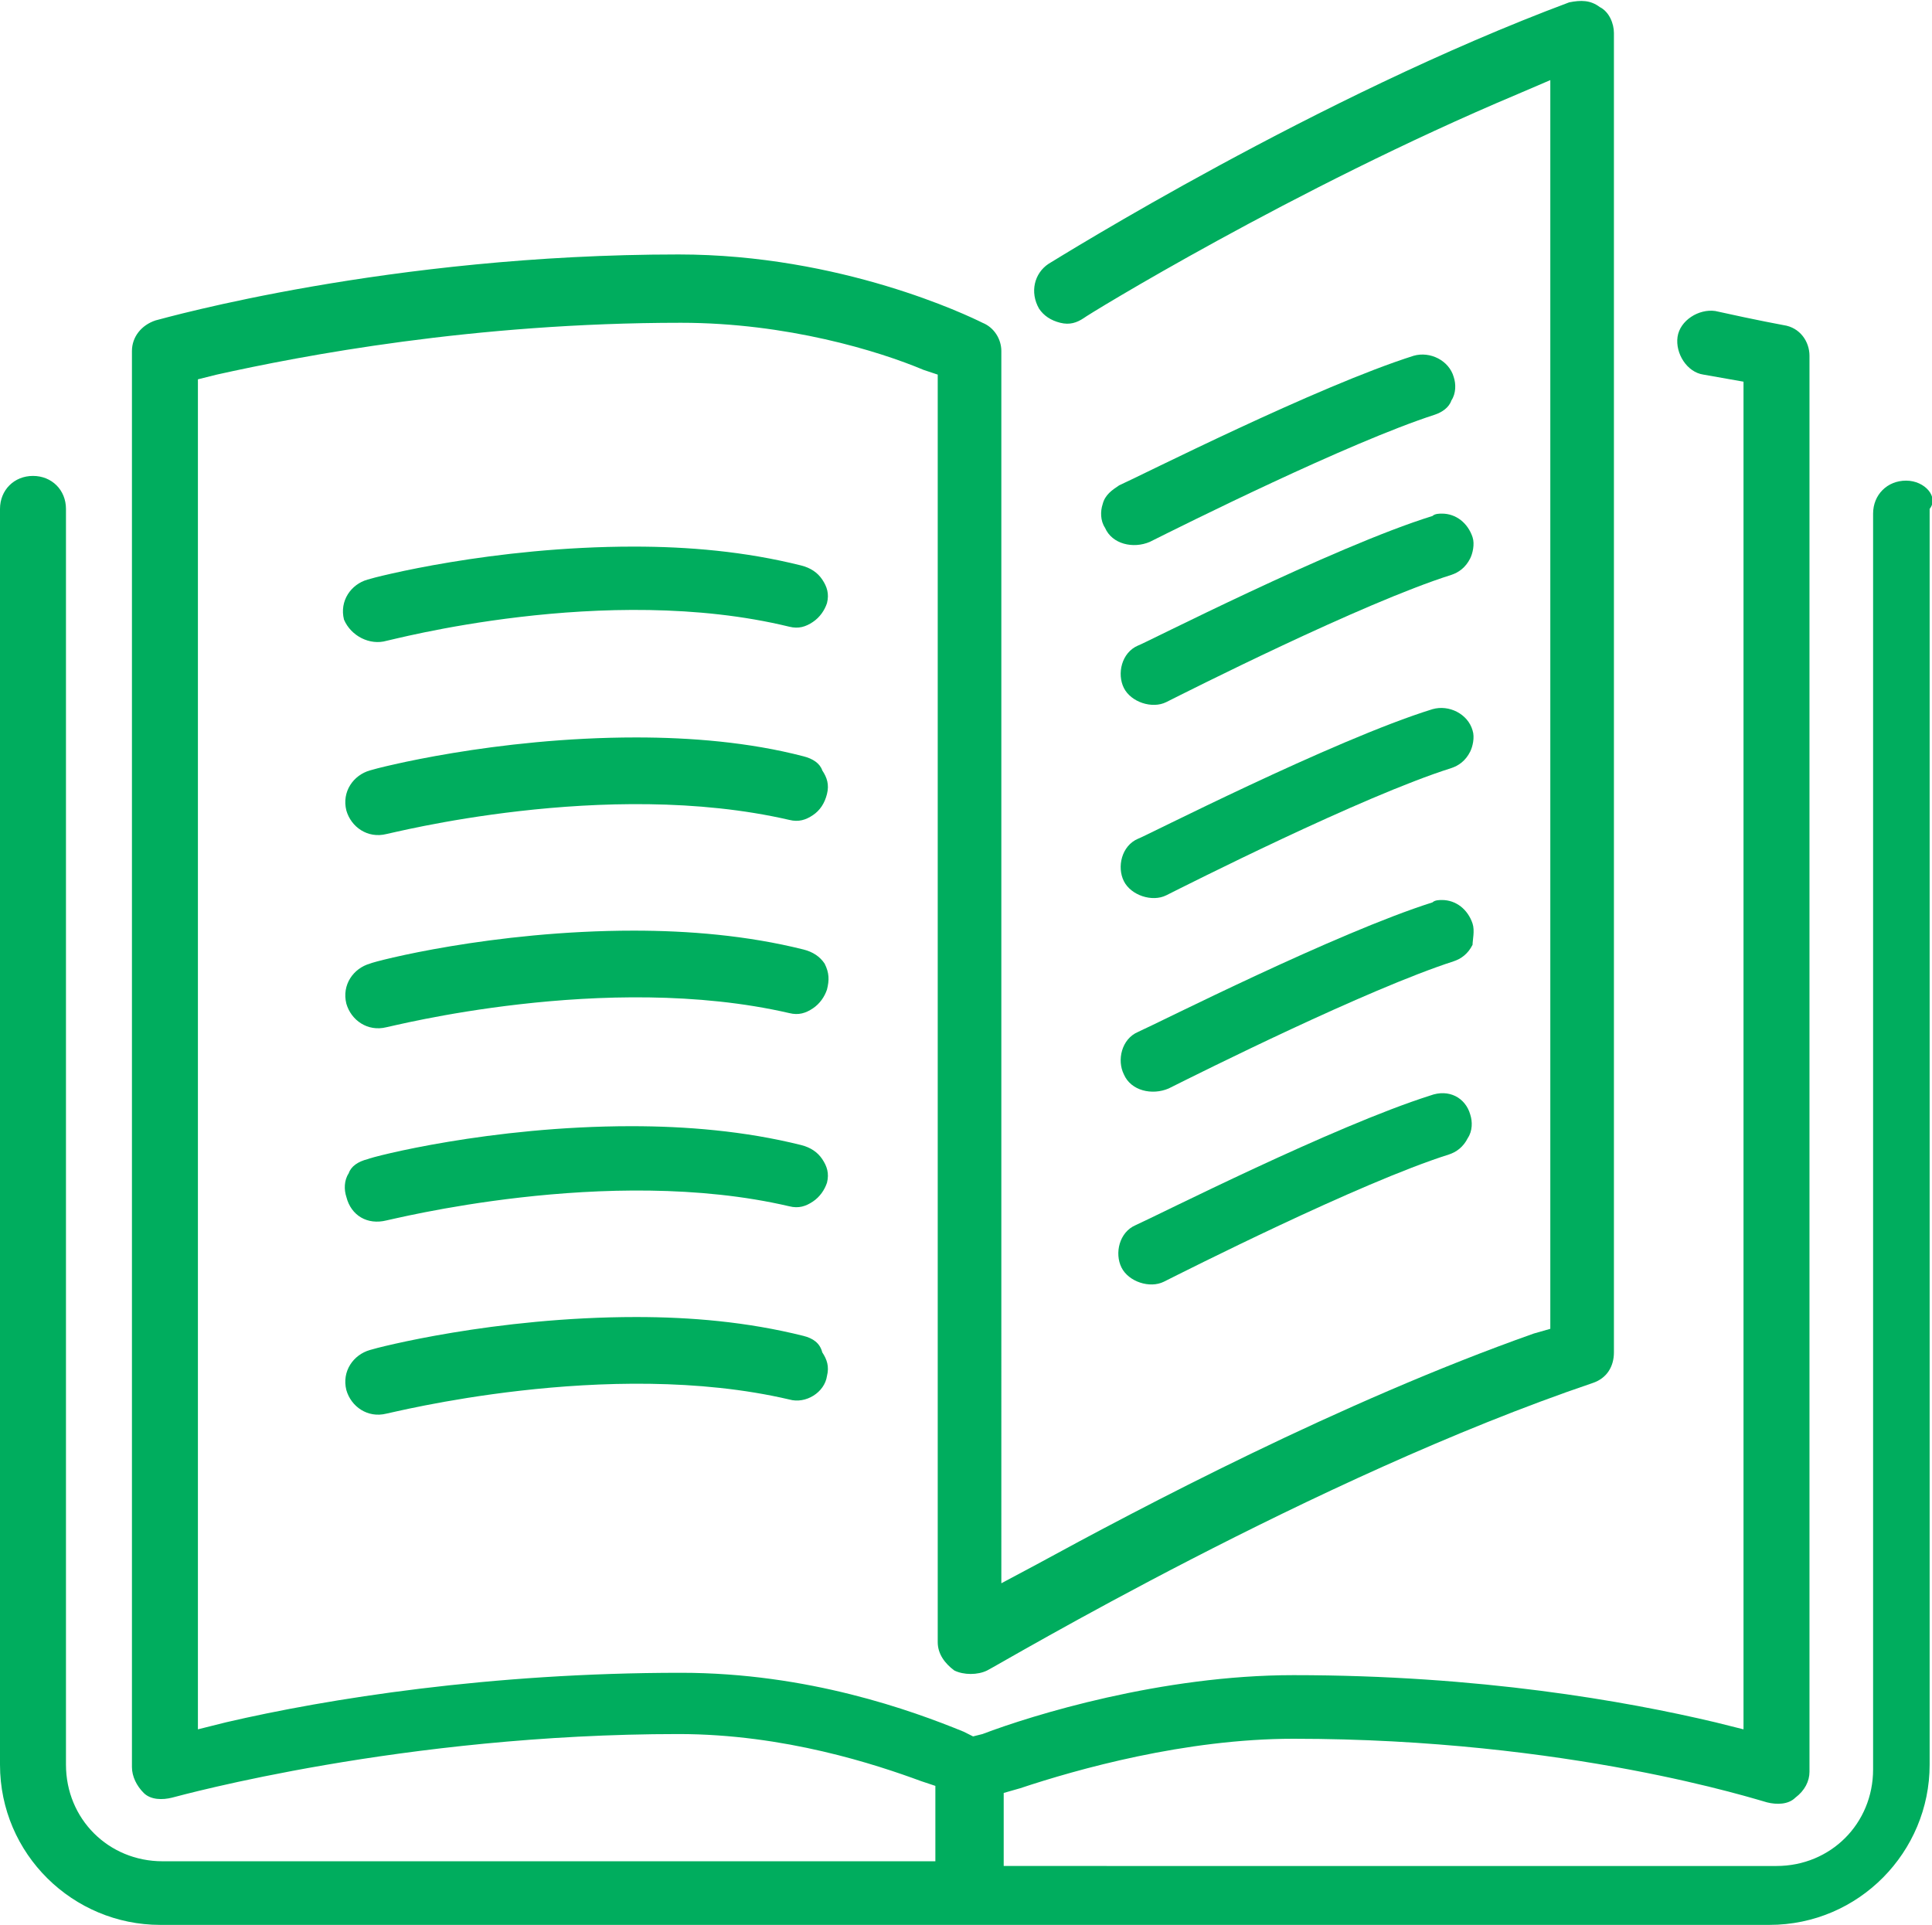 <?xml version="1.0" encoding="utf-8"?>
<!-- Generator: Adobe Illustrator 21.0.0, SVG Export Plug-In . SVG Version: 6.00 Build 0)  -->
<svg version="1.1" id="Слой_1" xmlns="http://www.w3.org/2000/svg" xmlns:xlink="http://www.w3.org/1999/xlink" x="0px" y="0px"
	 viewBox="0 0 82 81.7" style="enable-background:new 0 0 82 81.7;" xml:space="preserve">
<style type="text/css">
	.st0{fill:#00AD5E;}
</style>
<path class="st0" d="M61.6,17c0.2-0.3,0.2-0.7,0.1-1c-0.2-0.7-1-1.1-1.7-0.9c-4.1,1.3-11.6,5.1-12.5,5.5c-0.3,0.2-0.6,0.4-0.7,0.8
	c-0.1,0.3-0.1,0.7,0.1,1c0.3,0.7,1.2,0.9,1.9,0.6c1.4-0.7,8.4-4.2,12.1-5.4C61.2,17.5,61.5,17.3,61.6,17z"/>
<path class="st0" d="M80.9,20.4c-0.8,0-1.4,0.6-1.4,1.4v53.3c0,2.3-1.8,4.1-4.1,4.1H42.6v-3.1l0.7-0.2c2.4-0.8,7-2.1,11.6-2.1
	c11.7,0,19.7,2.6,20.1,2.7s0.9,0.1,1.2-0.2c0.4-0.3,0.6-0.7,0.6-1.1V15.1c0-0.6-0.4-1.2-1.1-1.3c0,0-1.1-0.2-2.9-0.6
	c-0.7-0.1-1.5,0.4-1.6,1.1s0.4,1.5,1.1,1.6l1.7,0.3v57.2l-1.2-0.3c-3.8-0.9-10-2-17.9-2c-5.6,0-11.1,1.7-13.2,2.5l-0.4,0.1l-0.4-0.2
	c-2.2-0.9-6.6-2.5-12-2.5c-8.1,0-15,1.1-19.3,2.1l-1.2,0.3V16.1l0.8-0.2c3.6-0.8,10.9-2.2,19.7-2.2c4.5,0,8.4,1.2,10.3,2l0.6,0.2
	v53.8c0,0.5,0.3,0.9,0.7,1.2c0.4,0.2,1,0.2,1.4,0c0.6-0.3,13.9-8.2,25.7-12.2c0.6-0.2,0.9-0.7,0.9-1.3v-56c0-0.4-0.2-0.9-0.6-1.1
	C67.5,0,67.1,0,66.6,0.1C55.9,4.1,45,10.9,44.5,11.2c-0.6,0.4-0.8,1.2-0.4,1.9c0.2,0.3,0.5,0.5,0.9,0.6s0.7,0,1-0.2
	C46.1,13.4,54.9,8,64.4,4l1.4-0.6v53l-0.7,0.2C56.9,59.5,48.4,64,44,66.4l-1.5,0.8V14.9c0-0.5-0.3-1-0.8-1.2
	c-0.6-0.3-6-2.9-12.9-2.9c-12.3,0-21.8,2.7-22.2,2.8c-0.6,0.2-1,0.7-1,1.3V75c0,0.4,0.2,0.8,0.5,1.1c0.3,0.3,0.8,0.3,1.2,0.2
	c0.4-0.1,9.8-2.7,21.5-2.7c4.5,0,8.4,1.3,10.3,2l0.6,0.2V79H6.9c-2.3,0-4.1-1.8-4.1-4.1V21.6c0-0.8-0.6-1.4-1.4-1.4S0,20.8,0,21.6
	v53.3c0,3.8,3.1,6.8,6.8,6.8h68.3c3.8,0,6.8-3.1,6.8-6.8V21.6C82.3,21.1,81.7,20.4,80.9,20.4z"/>
<path class="st0" d="M62.5,31c-0.2-0.7-1-1.1-1.7-0.9c-4.2,1.3-12.4,5.5-12.5,5.5c-0.7,0.3-0.9,1.2-0.6,1.8l0,0
	c0.3,0.6,1.2,0.9,1.8,0.6c0.8-0.4,8.3-4.2,12.1-5.4c0.3-0.1,0.6-0.3,0.8-0.7C62.5,31.7,62.6,31.3,62.5,31L62.5,31z"/>
<path class="st0" d="M62.5,22.8c-0.2-0.6-0.7-1-1.3-1c-0.1,0-0.3,0-0.4,0.1c-4.2,1.3-12.4,5.5-12.5,5.5c-0.7,0.3-0.9,1.2-0.6,1.8
	c0.3,0.6,1.2,0.9,1.8,0.6c0.8-0.4,8.3-4.2,12.1-5.4c0.3-0.1,0.6-0.3,0.8-0.7C62.5,23.5,62.6,23.1,62.5,22.8L62.5,22.8z"/>
<path class="st0" d="M62.5,39.2c-0.2-0.6-0.7-1-1.3-1c-0.1,0-0.3,0-0.4,0.1c-4.1,1.3-11.6,5.1-12.5,5.5c-0.7,0.3-0.9,1.2-0.6,1.8
	c0.3,0.7,1.2,0.9,1.9,0.6C51,45.5,58,42,61.7,40.8c0.3-0.1,0.6-0.3,0.8-0.7C62.5,39.9,62.6,39.5,62.5,39.2L62.5,39.2z"/>
<path class="st0" d="M16.4,27.2c0.1,0,9.3-2.5,17.1-0.6c0.4,0.1,0.7,0,1-0.2s0.5-0.5,0.6-0.8c0.1-0.4,0-0.7-0.2-1S34.4,24.1,34,24
	c-2.4-0.6-4.8-0.8-7.1-0.8c-6,0-11,1.3-11.3,1.4c-0.7,0.2-1.2,0.9-1,1.7C14.9,27,15.7,27.4,16.4,27.2z"/>
<path class="st0" d="M34.1,32.1c-2.3-0.6-4.8-0.8-7.1-0.8c-6,0-11,1.3-11.3,1.4c-0.7,0.2-1.2,0.9-1,1.7c0.2,0.7,0.9,1.2,1.7,1
	c0.1,0,9.3-2.4,17.1-0.6c0.4,0.1,0.7,0,1-0.2s0.5-0.5,0.6-0.9s0-0.7-0.2-1C34.8,32.4,34.5,32.2,34.1,32.1z"/>
<path class="st0" d="M60.7,46.5c-4.1,1.3-11.6,5.1-12.5,5.5c-0.7,0.3-0.9,1.2-0.6,1.8c0.3,0.6,1.2,0.9,1.8,0.6
	c0.8-0.4,8.3-4.2,12.1-5.4c0.3-0.1,0.6-0.3,0.8-0.7c0.2-0.3,0.2-0.7,0.1-1C62.2,46.6,61.5,46.2,60.7,46.5z"/>
<path class="st0" d="M35,40.9c-0.2-0.3-0.5-0.5-0.9-0.6c-2.4-0.6-4.9-0.8-7.2-0.8c-6,0-11,1.3-11.2,1.4c-0.7,0.2-1.2,0.9-1,1.7
	c0.2,0.7,0.9,1.2,1.7,1c0.1,0,9.3-2.4,17.1-0.6c0.4,0.1,0.7,0,1-0.2s0.5-0.5,0.6-0.8C35.2,41.6,35.2,41.3,35,40.9L35,40.9z"/>
<path class="st0" d="M34.1,56.7c-2.4-0.6-4.8-0.8-7.1-0.8c-6,0-11,1.3-11.3,1.4c-0.7,0.2-1.2,0.9-1,1.7c0.2,0.7,0.9,1.2,1.7,1
	c0.1,0,9.4-2.4,17.1-0.6c0.7,0.2,1.5-0.3,1.6-1c0.1-0.4,0-0.7-0.2-1C34.8,57,34.5,56.8,34.1,56.7z"/>
<path class="st0" d="M16.4,51.8c0.1,0,9.4-2.4,17.1-0.6c0.4,0.1,0.7,0,1-0.2s0.5-0.5,0.6-0.8c0.1-0.4,0-0.7-0.2-1l0,0
	c-0.2-0.3-0.5-0.5-0.9-0.6c-2.4-0.6-4.9-0.8-7.2-0.8c-6,0-11,1.3-11.2,1.4c-0.4,0.1-0.7,0.3-0.8,0.6c-0.2,0.3-0.2,0.7-0.1,1
	C14.9,51.6,15.6,52,16.4,51.8z"/>
</svg>
